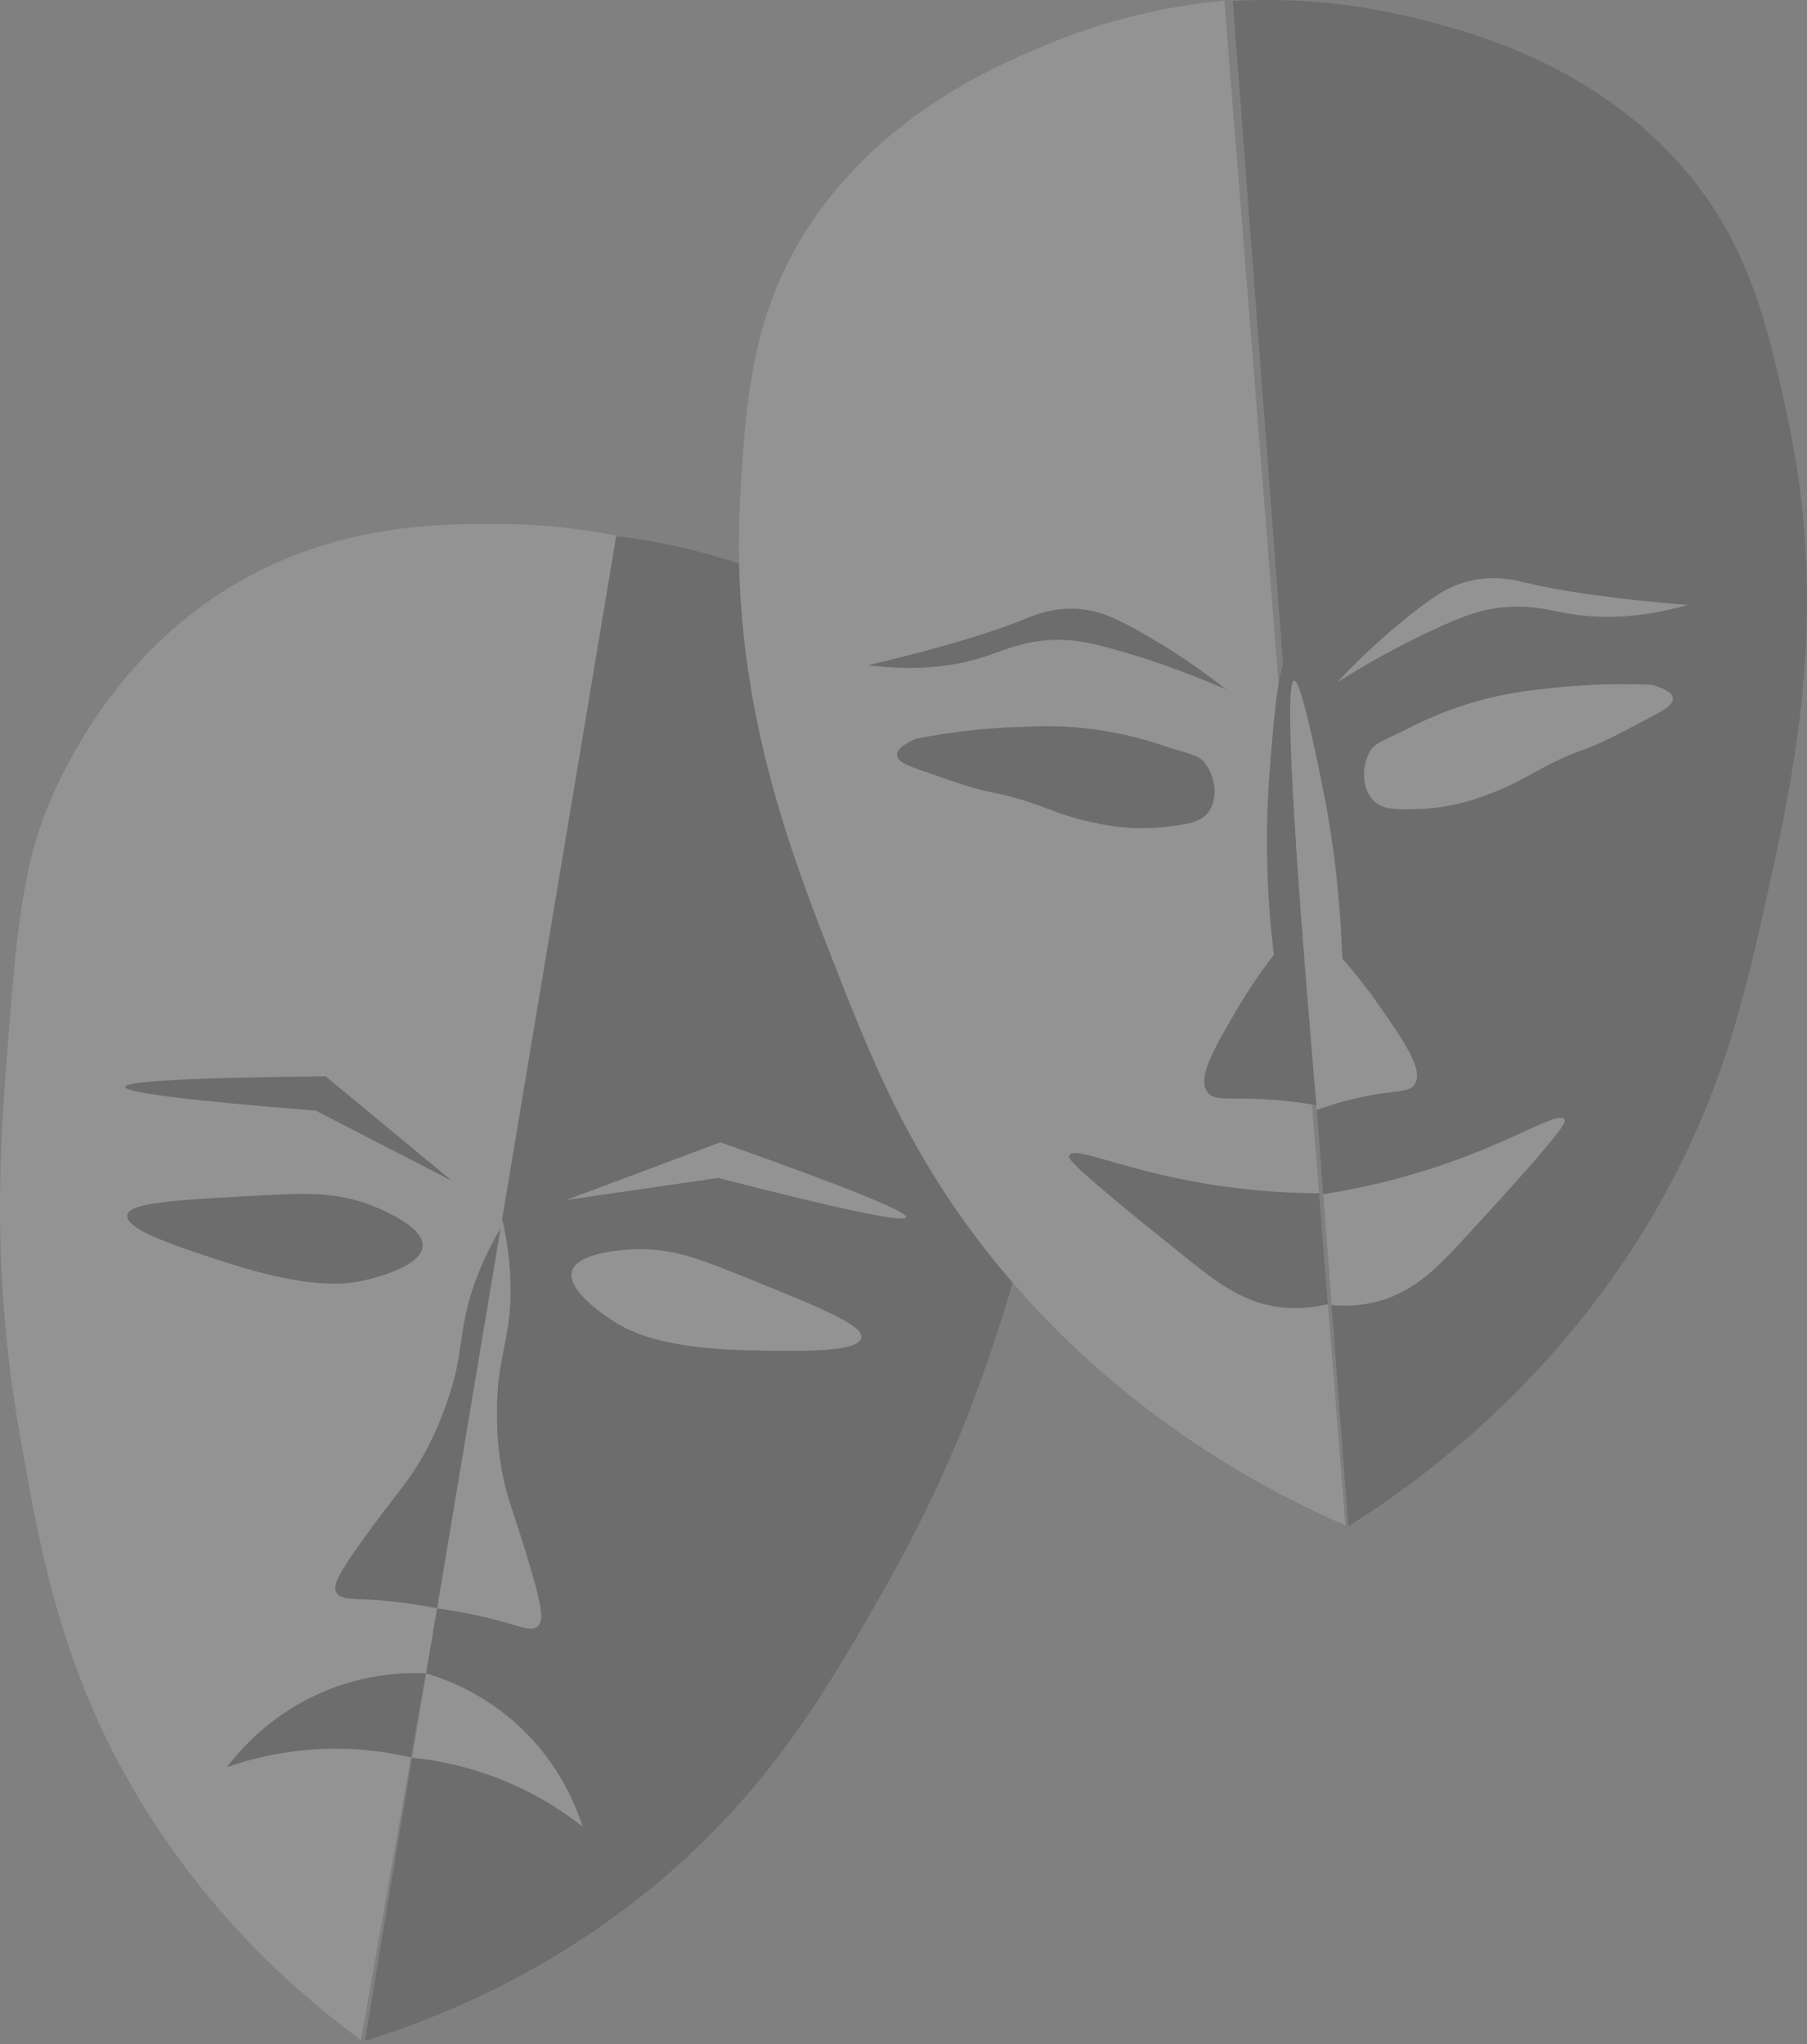 <svg width="495" height="560" viewBox="0 0 495 560" fill="none" xmlns="http://www.w3.org/2000/svg">
<rect x="0" y="0" width="495" height="560" fill="#808080" stroke="none"/>
<g opacity="0.15">
<path d="M98.886 558.864C82.997 547.223 60.243 527.598 41.105 497.651C17.305 460.401 11.27 426.211 5.507 393.544C-2.539 347.917 -0.011 313.074 2.191 285.453C4.991 250.256 6.608 232.223 17.713 210.993C22.946 200.984 38.496 172.22 72.259 155.778C97.527 143.47 121.803 143.511 135.98 143.524C150.782 143.552 163.056 145.469 171.659 147.292C147.397 284.473 123.149 421.669 98.886 558.864Z" fill="white"/>
<path d="M138.63 334.086C133.723 341.729 131.086 348.325 129.618 352.704C125.31 365.542 127.281 370.452 122.347 384.365C120.987 388.186 118.785 394.293 114.341 401.446C110.508 407.607 107.721 410.191 99.335 421.887C92.756 431.067 90.962 434.385 92.226 436.398C93.286 438.098 95.923 437.935 100.925 438.193C105.56 438.438 111.989 439.036 119.805 440.614C126.071 405.091 132.351 369.595 138.63 334.086Z" fill="black"/>
<path d="M62.146 484.118C65.993 479.059 75.521 468.016 91.981 462.114C101.985 458.523 110.902 458.143 116.665 458.387C115.306 466.071 113.947 473.755 112.587 481.439C106.335 479.97 97.364 478.569 86.599 479.209C76.364 479.821 68.018 482.065 62.146 484.118Z" fill="black"/>
<path d="M34.839 332.929C35.315 329.339 48.527 328.659 74.964 327.313C85.036 326.796 93.925 326.687 103.684 331.012C106.607 332.304 116.108 336.52 115.782 341.416C115.401 347.141 101.809 350.283 100.014 350.704C94.945 351.874 85.036 353.261 62.595 346.053C49.492 341.837 34.309 336.969 34.839 332.929Z" fill="black"/>
<path d="M34.309 297.76C34.364 296.155 52.672 295.19 89.222 294.863C100.748 304.41 112.275 313.957 123.801 323.491C111.378 317.085 98.954 310.68 86.517 304.261C51.653 301.486 34.255 299.324 34.309 297.76Z" fill="black"/>
<path d="M99.947 559.069C118.84 553.235 146.881 542.096 174.962 520.01C209.895 492.552 227.007 462.238 243.372 433.257C266.221 392.784 275.477 359.07 282.641 332.278C291.761 298.142 296.26 280.585 292.876 256.935C291.285 245.783 286.215 213.578 259.833 187.099C240.083 167.271 217.153 159.437 203.764 154.854C189.778 150.067 177.545 147.905 168.805 146.844C145.848 284.257 122.89 421.67 99.947 559.069Z" fill="black"/>
<path d="M137.556 333.938C139.636 342.737 139.921 349.822 139.853 354.446C139.636 367.964 136.129 371.963 136.143 386.705C136.143 390.758 136.184 397.231 137.991 405.418C139.554 412.49 141.321 415.822 145.331 429.585C148.485 440.397 149.069 444.096 147.193 445.592C145.617 446.844 143.184 445.837 138.386 444.464C133.927 443.185 127.648 441.676 119.75 440.615C125.663 405.065 131.603 369.501 137.556 333.938Z" fill="white"/>
<path d="M159.617 500.426C157.673 494.401 152.372 480.883 138.807 469.962C130.556 463.326 122.265 460.075 116.747 458.43C115.455 466.127 114.178 473.825 112.886 481.522C119.275 482.161 128.219 483.753 138.168 487.86C147.628 491.749 154.764 496.577 159.617 500.426Z" fill="white"/>
<path d="M235.937 366.524C236.685 362.988 224.438 358.051 199.918 348.205C190.58 344.451 182.221 341.459 171.564 342.384C168.384 342.656 157.999 343.554 156.667 348.287C155.118 353.808 166.902 361.193 168.452 362.172C172.842 364.919 181.745 369.448 205.341 369.924C219.124 370.196 235.095 370.522 235.937 366.524Z" fill="white"/>
<path d="M248.198 333.489C248.673 331.966 231.724 325.111 197.322 312.926C183.254 318.203 169.172 323.466 155.104 328.742C168.982 326.73 182.859 324.703 196.724 322.69C230.568 331.394 247.722 334.985 248.198 333.489Z" fill="white"/>
<path d="M368.571 417.888C345.301 407.715 306.468 386.921 273.425 346.651C249.258 317.208 238.697 290.144 227.768 262.169C215.345 230.359 199.496 188.499 202.854 134.439C204.43 109.13 205.926 84.949 222.726 60.306C243.101 30.427 273.874 17.589 286.487 12.326C305.87 4.234 323.309 1.297 335.392 0.141C346.456 139.376 357.507 278.625 368.571 417.888Z" fill="white"/>
<path d="M237.827 182.232C259.438 177.132 272.487 172.943 280.928 169.502C283.157 168.591 288.227 166.442 294.887 166.782C300.65 167.081 305.054 169.094 310.518 172.073C317.07 175.649 325.918 181.035 335.909 188.896C323.118 183.292 312.38 179.865 304.646 177.73C298.584 176.057 294.316 175.173 288.988 175.296C280.67 175.486 275.301 178.029 270.367 179.688C263.299 182.068 252.71 184.149 237.827 182.232Z" fill="black"/>
<path d="M250.984 202.358C261.749 200.25 270.91 199.474 277.734 199.189C284.978 198.89 291.856 198.631 300.963 199.978C308.507 201.106 314.555 202.874 318.348 204.153C325.783 206.642 328.188 206.723 329.915 208.831C332.932 212.53 333.856 218.8 330.948 222.567C328.827 225.287 325.443 225.763 319.87 226.457C312.014 227.436 305.87 226.484 304.769 226.307C287.86 223.573 287.208 220.133 270.598 216.828C266.697 216.053 261.831 214.353 252.071 210.939C248.945 209.851 245.833 208.695 245.724 206.873C245.574 204.602 250.196 202.684 250.984 202.358Z" fill="black"/>
<path d="M352.247 181.523C350.086 181.537 348.59 201.094 347.816 211.062C346.266 231.299 347.367 248.557 348.957 261.545C346.375 264.891 342.637 270.045 338.763 276.654C332.484 287.344 327.482 295.885 331.084 299.557C333.313 301.828 337.023 300.373 349.066 301.311C355.387 301.801 360.524 302.698 363.936 303.378C358.187 203.664 354.557 181.51 352.247 181.523Z" fill="black"/>
<path d="M292.876 316.528C294.547 313.631 308.357 321.152 334.618 324.933C345.804 326.537 355.142 326.877 361.354 326.904C362.156 337.023 362.957 347.127 363.759 357.246C361.055 357.926 357.058 358.619 352.301 358.266C341.251 357.463 333.72 351.602 324.559 344.272C292.645 318.785 292.468 317.235 292.876 316.528Z" fill="black"/>
<path d="M369.359 418.133C390.794 404.615 425.971 378.272 452.422 333.556C471.764 300.848 478.043 272.533 484.527 243.253C491.894 209.96 501.11 166.223 489.461 113.293C484.01 88.5 478.791 64.836 458.375 42.968C433.637 16.475 401.22 8.356 387.94 5.024C367.538 -0.089 349.841 -0.402 337.717 0.251C348.264 139.554 358.812 278.844 369.359 418.133Z" fill="black"/>
<path d="M462.249 165.733C440.107 163.911 426.556 161.707 417.68 159.559C415.329 158.987 410 157.614 403.449 158.947C397.795 160.089 393.758 162.741 388.81 166.508C382.884 171.023 374.959 177.66 366.301 186.922C378.086 179.482 388.171 174.491 395.47 171.241C401.206 168.684 405.284 167.175 410.571 166.508C418.835 165.461 424.531 167.175 429.668 168.086C437.049 169.364 447.841 169.84 462.249 165.733Z" fill="white"/>
<path d="M452.34 187.602C441.385 187.126 432.21 187.711 425.414 188.445C418.21 189.22 411.373 189.996 402.579 192.688C395.293 194.919 389.585 197.584 386.037 199.393C379.064 202.97 376.699 203.391 375.326 205.744C372.907 209.851 372.961 216.189 376.427 219.466C378.942 221.846 382.367 221.806 387.967 221.67C395.878 221.466 401.804 219.616 402.864 219.276C419.162 214.054 419.27 210.559 435.187 204.819C438.911 203.473 443.478 201.066 452.599 196.238C455.521 194.688 458.416 193.096 458.253 191.274C458.036 189.016 453.183 187.792 452.34 187.602Z" fill="white"/>
<path d="M354.489 186.486C356.284 186.282 360.089 204.791 362.033 214.243C365.975 233.406 367.307 250.011 367.687 262.577C370.27 265.501 374.049 270.044 378.14 275.96C384.759 285.52 390.047 293.177 387.519 297.053C385.955 299.447 382.68 298.44 372.798 300.575C367.606 301.69 363.447 303.064 360.715 304.07C352.451 208.246 352.573 186.717 354.489 186.486Z" fill="white"/>
<path d="M428.554 306.684C426.447 304.059 413.956 313.565 388.592 321.208C377.787 324.459 368.612 326.186 362.468 327.138C363.229 337.256 364.004 347.375 364.765 357.493C367.538 357.751 371.602 357.847 376.251 356.799C387.043 354.351 393.594 347.443 401.519 338.848C429.125 308.873 429.057 307.323 428.554 306.684Z" fill="white"/>
</g>
</svg>
